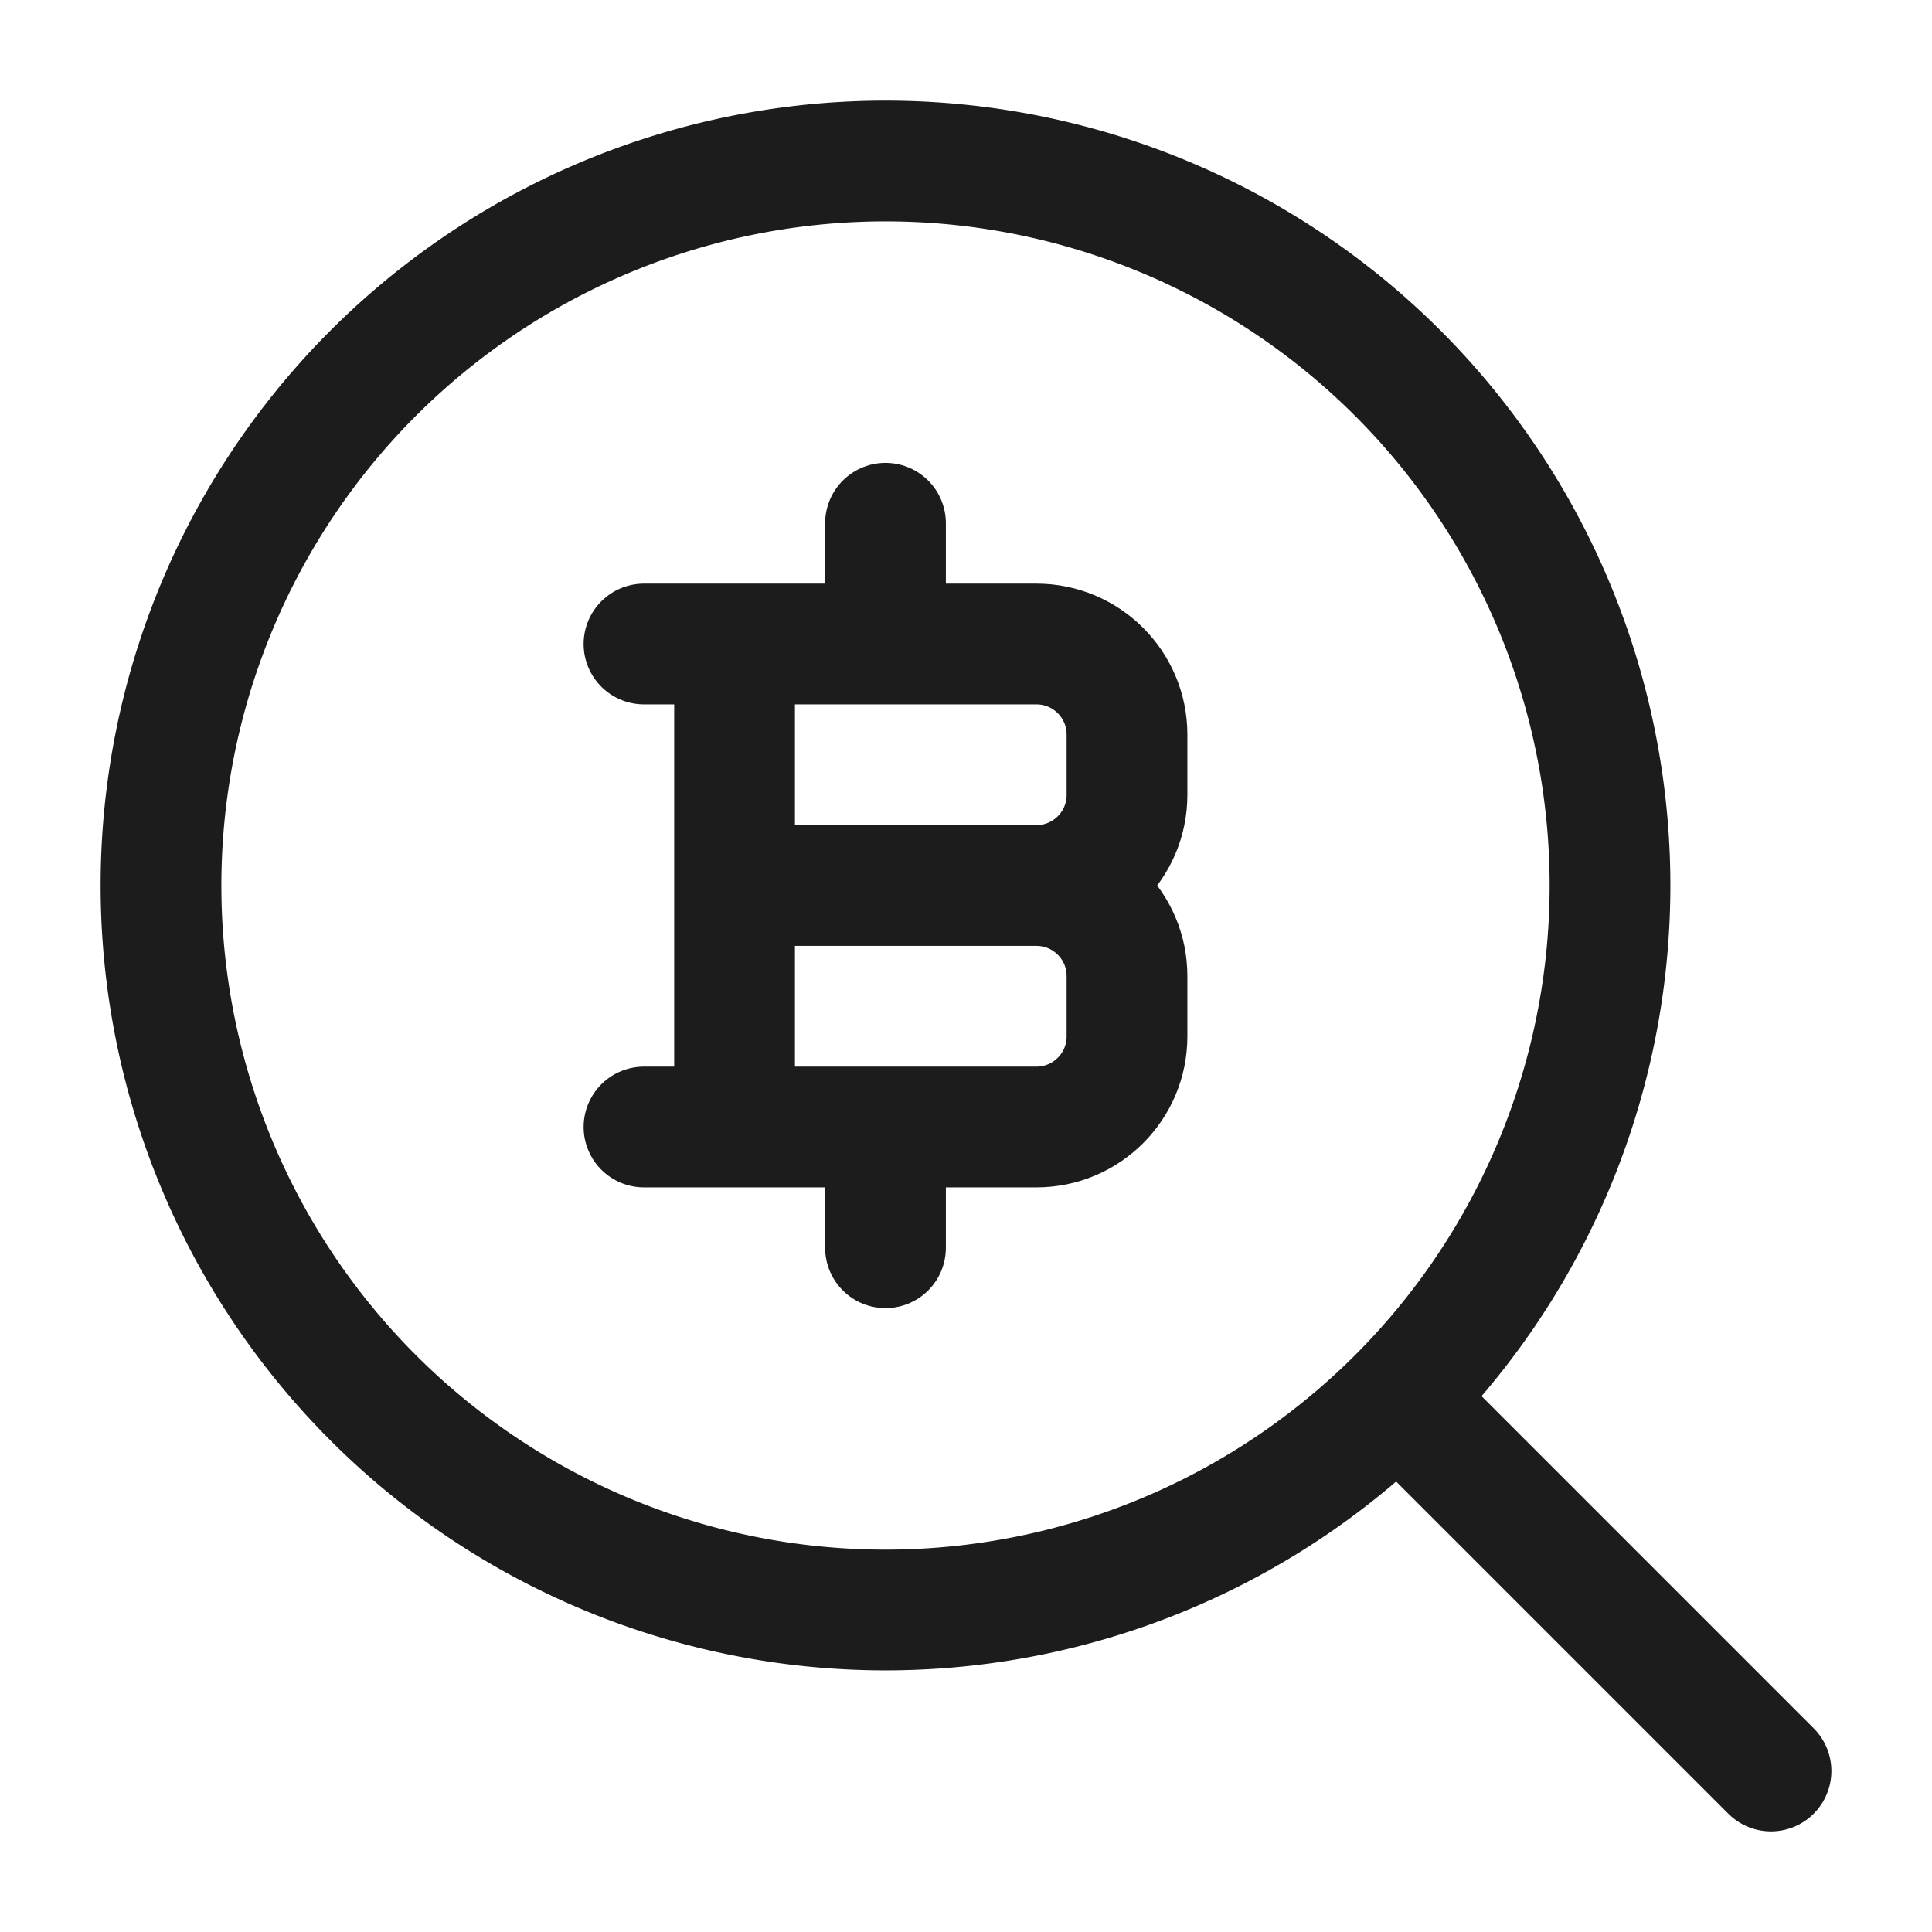 <svg xmlns="http://www.w3.org/2000/svg" width="24" height="24" fill="none" viewBox="0 0 24 24">
  <path stroke="#1B1C1B" stroke-linecap="round" stroke-linejoin="round" stroke-width="1.5" d="M17.5 17.5 22 22"/>
  <path stroke="#1B1C1B" stroke-linejoin="round" stroke-width="1.5" d="M20 11a9 9 0 1 0-18 0 9 9 0 0 0 18 0Z"/>
  <path stroke="#1B1C1B" stroke-linecap="round" stroke-linejoin="round" stroke-width="1.5" d="M9.125 14V8M11 8V6.5m0 9V14m-1.875-3h3.75m0 0c.621 0 1.125.504 1.125 1.125v.75c0 .621-.504 1.125-1.125 1.125H8m4.875-3C13.496 11 14 10.496 14 9.875v-.75C14 8.504 13.496 8 12.875 8H8"/>
</svg>
